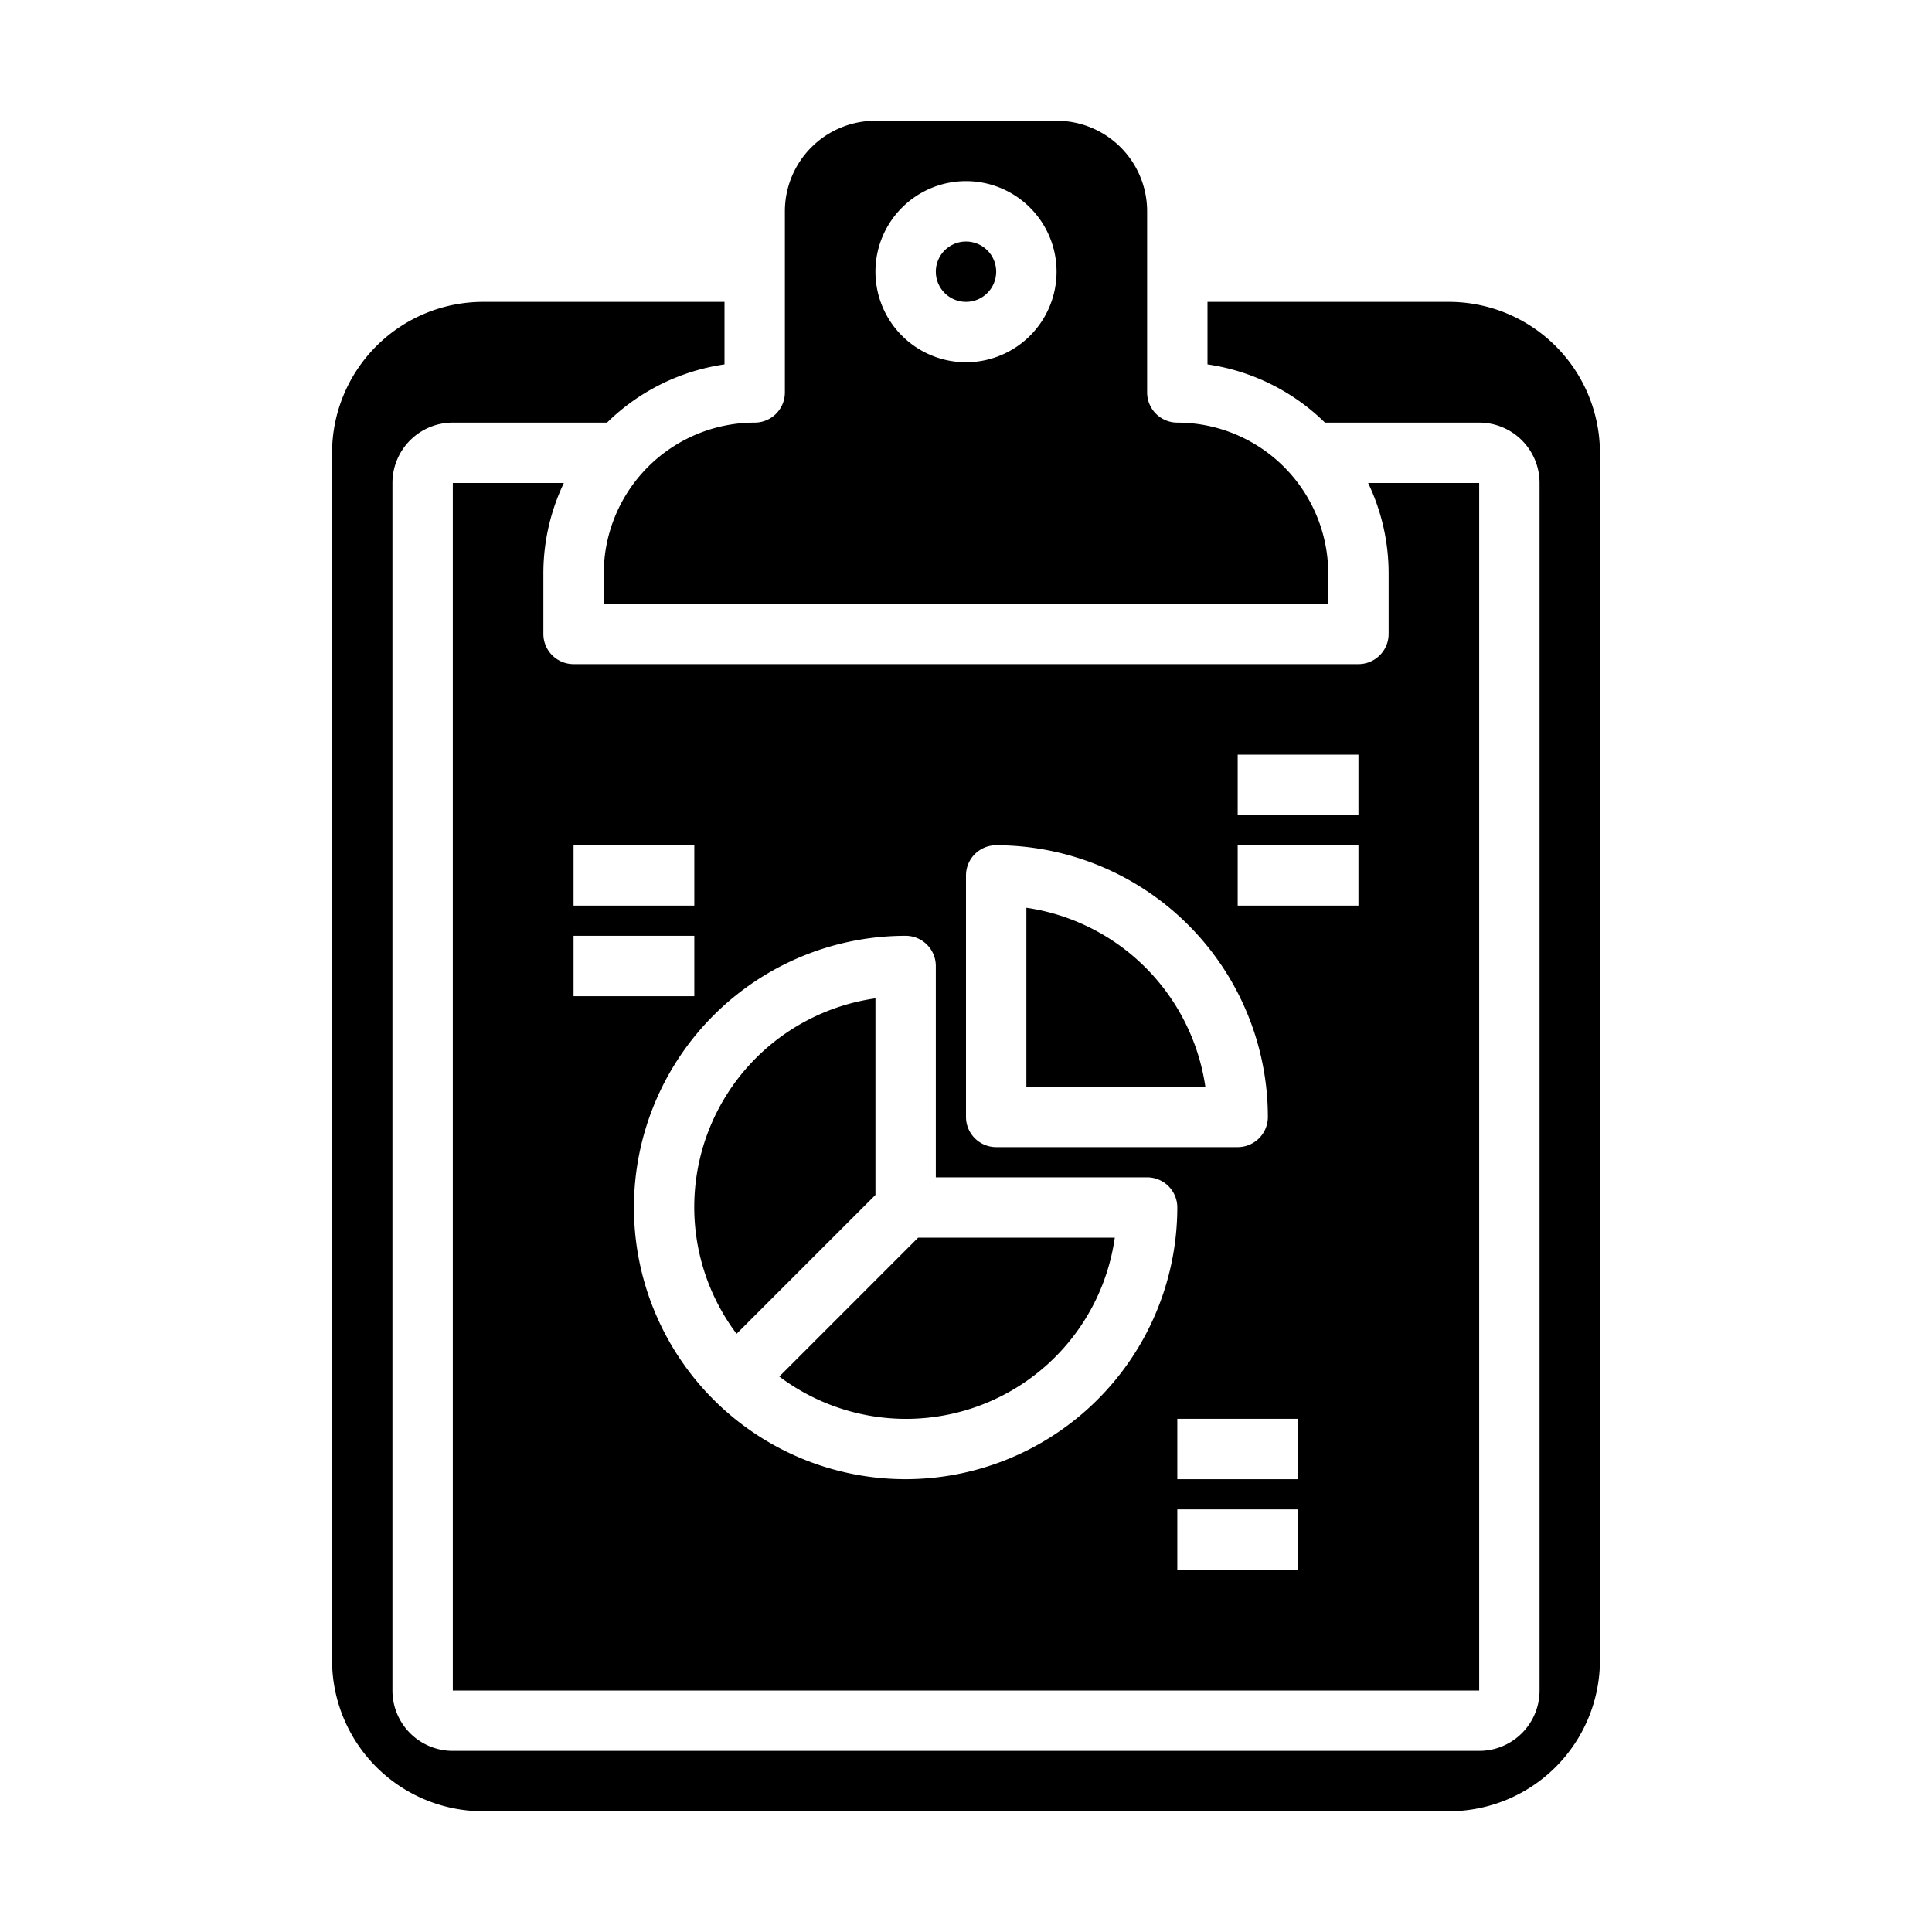 <svg xmlns="http://www.w3.org/2000/svg" viewBox="0 0 64 64" x="0px" y="0px"><g><path d="M53,15a5.006,5.006,0,0,0-5-5H40v2.071A6.985,6.985,0,0,1,43.891,14H49a2,2,0,0,1,2,2V56a2,2,0,0,1-2,2H15a2,2,0,0,1-2-2V16a2,2,0,0,1,2-2h5.109A6.985,6.985,0,0,1,24,12.071V10H16a5.006,5.006,0,0,0-5,5V55a5.006,5.006,0,0,0,5,5H48a5.006,5.006,0,0,0,5-5Z"></path><path d="M29,33.071a6.985,6.985,0,0,0-4.6,11.113l4.6-4.6Z"></path><path d="M34,30.071V36h5.929A7.016,7.016,0,0,0,34,30.071Z"></path><path d="M26,13a1,1,0,0,1-1,1,5.006,5.006,0,0,0-5,5v1H44V19a5.006,5.006,0,0,0-5-5,1,1,0,0,1-1-1V7a3,3,0,0,0-3-3H29a3,3,0,0,0-3,3Zm6-7a3,3,0,1,1-3,3A3,3,0,0,1,32,6Z"></path><circle cx="32" cy="9" r="1"></circle><path d="M25.816,45.6A6.985,6.985,0,0,0,36.929,41H30.414Z"></path><path d="M45,22H19a1,1,0,0,1-1-1V19a6.951,6.951,0,0,1,.679-3H15V56H49V16H45.321A6.951,6.951,0,0,1,46,19v2A1,1,0,0,1,45,22ZM32,29a1,1,0,0,1,1-1,9.01,9.01,0,0,1,9,9,1,1,0,0,1-1,1H33a1,1,0,0,1-1-1ZM19,28h4v2H19Zm0,3h4v2H19ZM30,49a9,9,0,0,1,0-18,1,1,0,0,1,1,1v7h7a1,1,0,0,1,1,1A9.01,9.01,0,0,1,30,49Zm13,3H39V50h4Zm0-3H39V47h4Zm2-19H41V28h4Zm0-3H41V25h4Z"></path></g></svg>